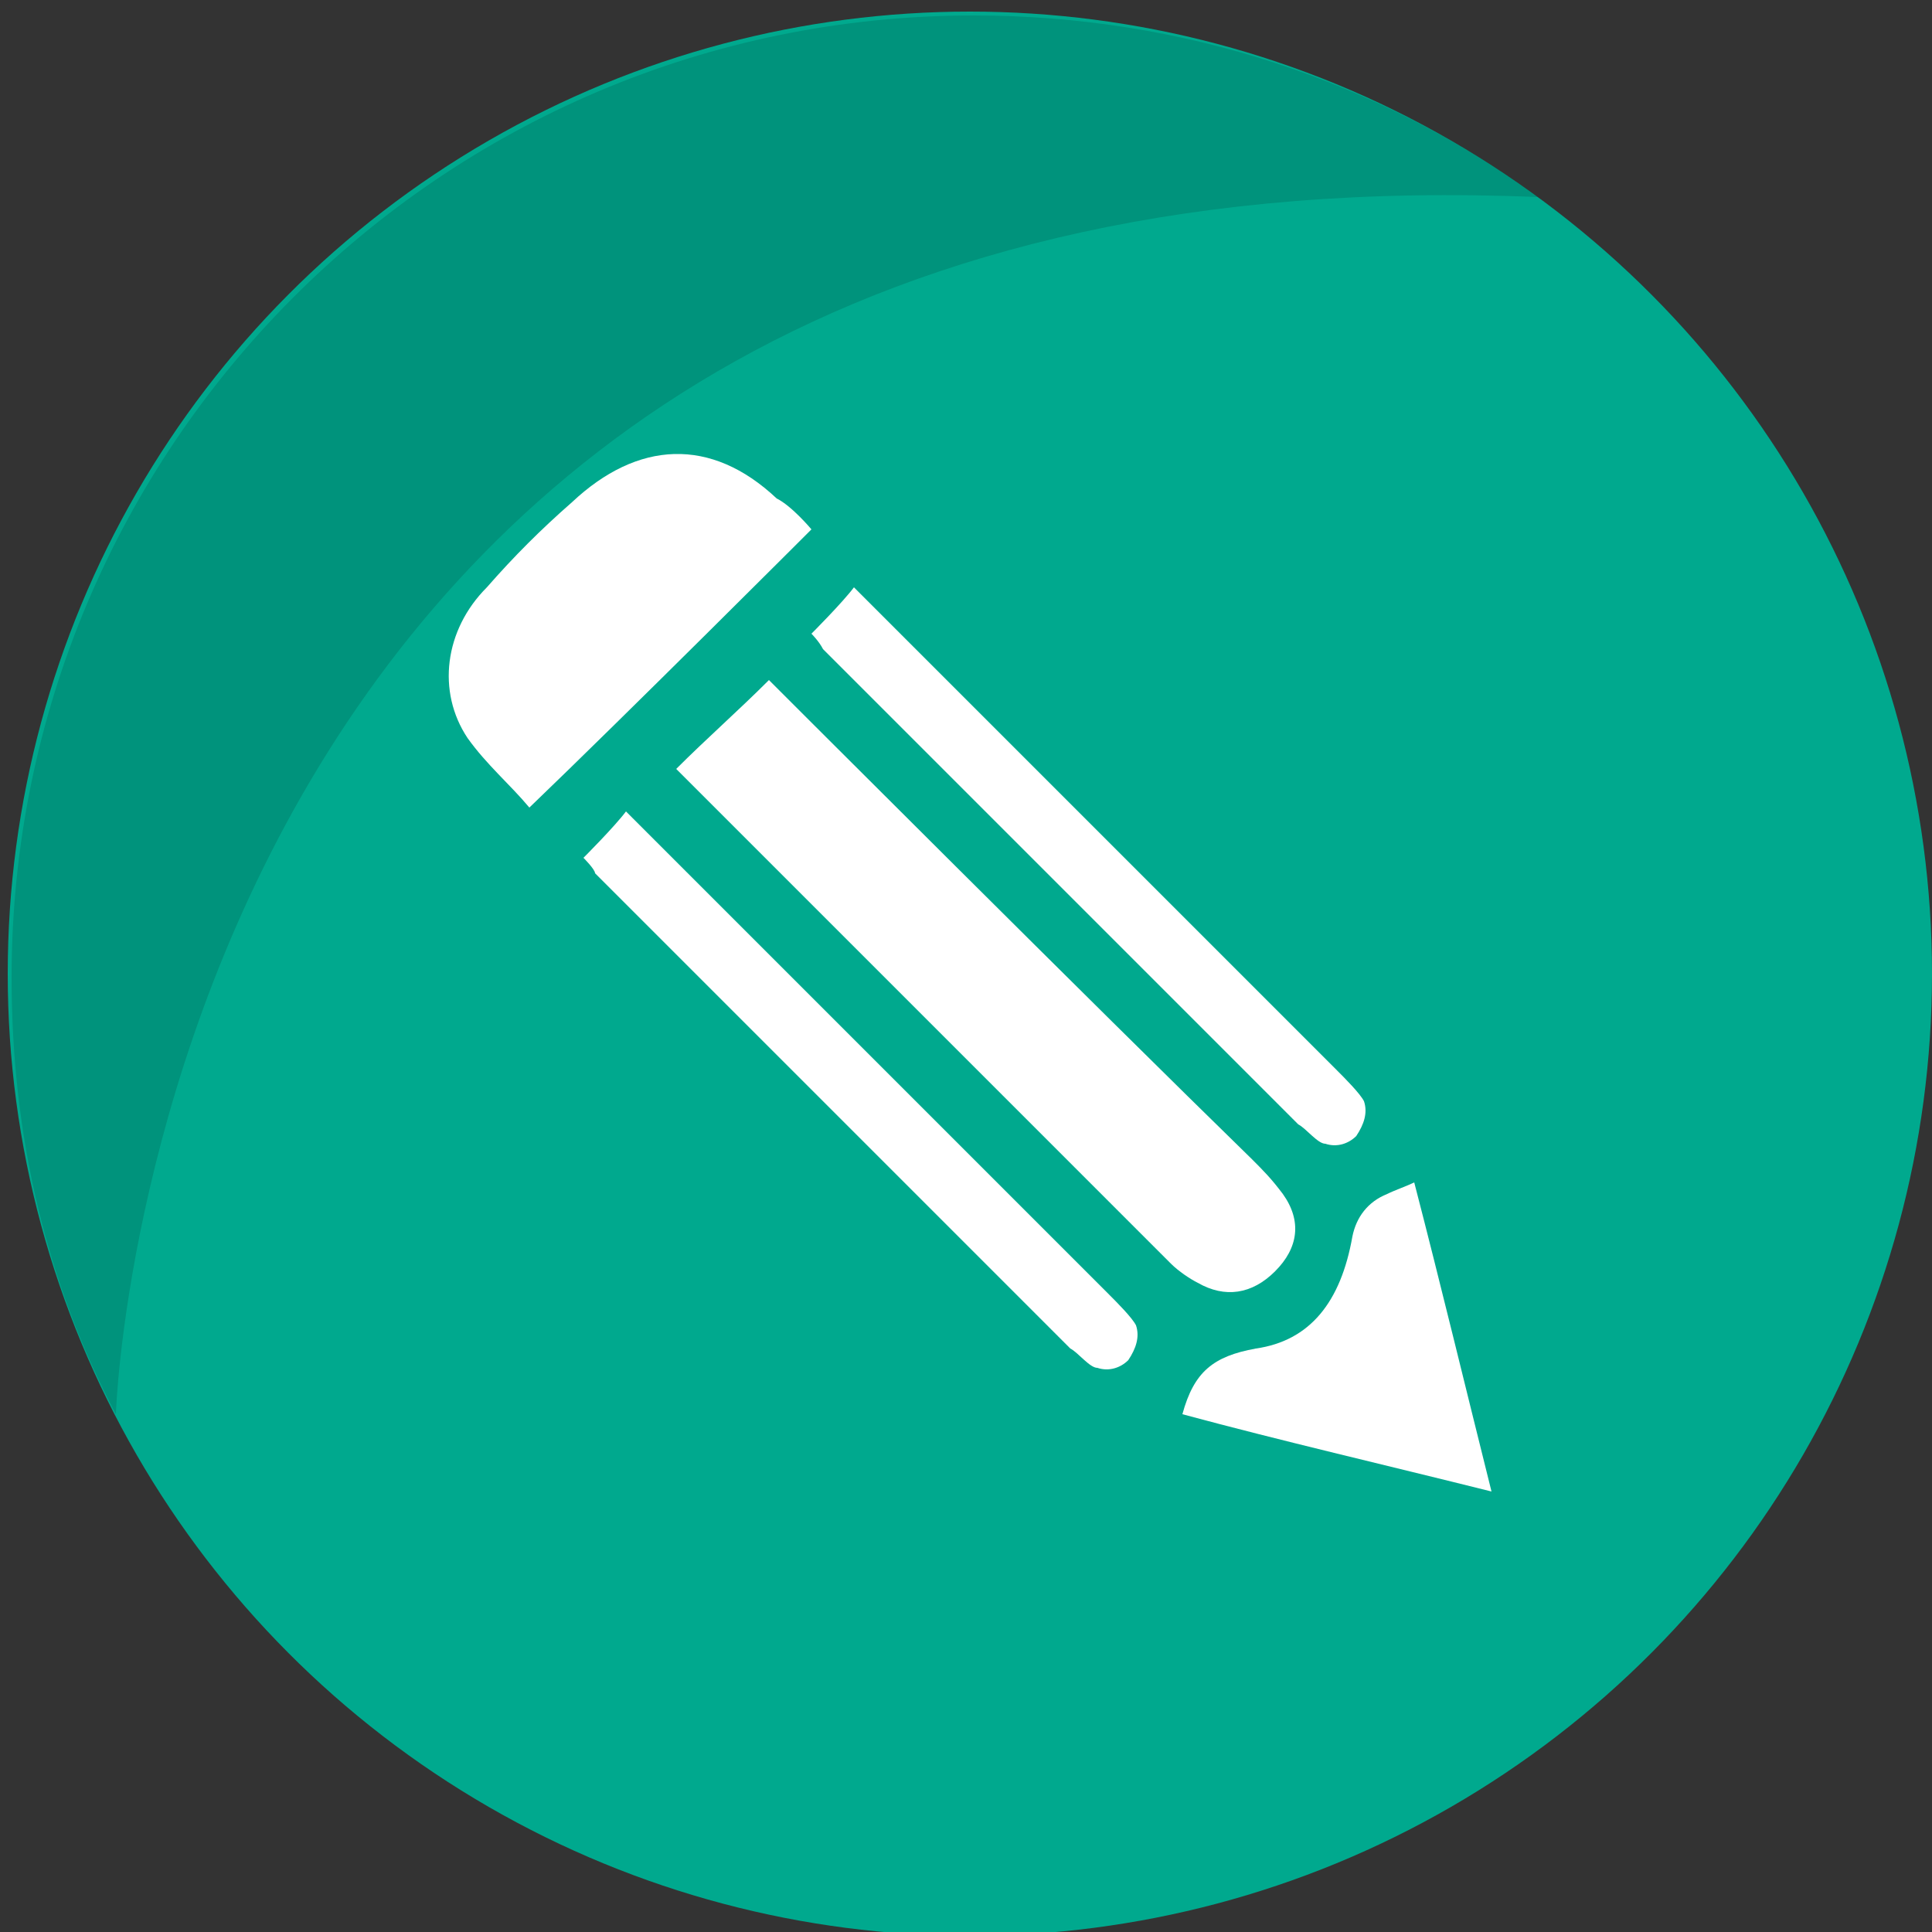 <?xml version="1.0" encoding="utf-8"?>
<!-- Generator: Adobe Illustrator 25.2.1, SVG Export Plug-In . SVG Version: 6.00 Build 0)  -->
<svg version="1.1" id="Capa_1" xmlns="http://www.w3.org/2000/svg" xmlns:xlink="http://www.w3.org/1999/xlink" x="0px" y="0px"
	 viewBox="0 0 50 50" style="enable-background:new 0 0 50 50;" xml:space="preserve">
<rect x="0" y="0" width="50" height="50" fill="#333333" stroke="none"/>
<style type="text/css">
	.st0{fill:#00A98E;}
	.st1{opacity:0.13;enable-background:new    ;}
	.st2{fill:#FFFFFF;}
</style>
<circle class="st0" cx="25.1" cy="25.2" r="24.9"/>
<path class="st1" d="M39.8,5.1C4.2,3.6,3,36.3,3,36.6c-1.8-3.4-2.7-7.2-2.7-11.3c0-13.7,11.1-24.9,24.9-24.9
	C30.6,0.4,35.7,2.1,39.8,5.1z"/>
<path class="st2" d="M17.5,19.9c0.8-0.8,1.6-1.5,2.4-2.3c0.2,0.2,8.5,8.5,12.5,12.4c0.3,0.3,0.5,0.5,0.8,0.9c0.5,0.7,0.4,1.4-0.2,2
	c-0.6,0.6-1.3,0.7-2,0.3c-0.2-0.1-0.5-0.3-0.7-0.5C26.1,28.5,17.6,20,17.5,19.9z"/>
<path class="st2" d="M21,13.7c0,0-4.8,4.8-7.3,7.2c-0.5-0.6-1.1-1.1-1.6-1.8c-0.8-1.2-0.6-2.8,0.5-3.9c0.7-0.8,1.4-1.5,2.2-2.2
	c1.7-1.6,3.6-1.7,5.3-0.1C20.5,13.1,21,13.7,21,13.7z"/>
<path class="st2" d="M15.1,22.2c0,0,0.8-0.8,1.1-1.2c0.3,0.3,0.6,0.6,0.8,0.8c3.9,3.9,7.8,7.8,11.7,11.7c0.2,0.2,0.6,0.6,0.7,0.8
	c0.1,0.3,0,0.6-0.2,0.9c-0.2,0.2-0.5,0.3-0.8,0.2c-0.2,0-0.5-0.4-0.7-0.5c-4.1-4.1-8.2-8.2-12.3-12.3C15.4,22.5,15.1,22.2,15.1,22.2
	z"/>
<path class="st2" d="M21,16.4c0,0,0.8-0.8,1.1-1.2c0.3,0.3,0.6,0.6,0.8,0.8c3.9,3.9,7.8,7.8,11.7,11.7c0.2,0.2,0.6,0.6,0.7,0.8
	c0.1,0.3,0,0.6-0.2,0.9c-0.2,0.2-0.5,0.3-0.8,0.2c-0.2,0-0.5-0.4-0.7-0.5c-4.1-4.1-8.2-8.2-12.3-12.3C21.2,16.6,21,16.4,21,16.4z"/>
<path class="st2" d="M30.6,36.6c0.3-1.1,0.8-1.5,1.9-1.7c1.4-0.2,2.2-1.2,2.5-2.9c0.1-0.5,0.4-0.9,0.9-1.1c0.2-0.1,0.5-0.2,0.7-0.3
	c0.7,2.7,1.3,5.2,2,8C35.8,37.9,33.2,37.3,30.6,36.6z"/>
</svg>
